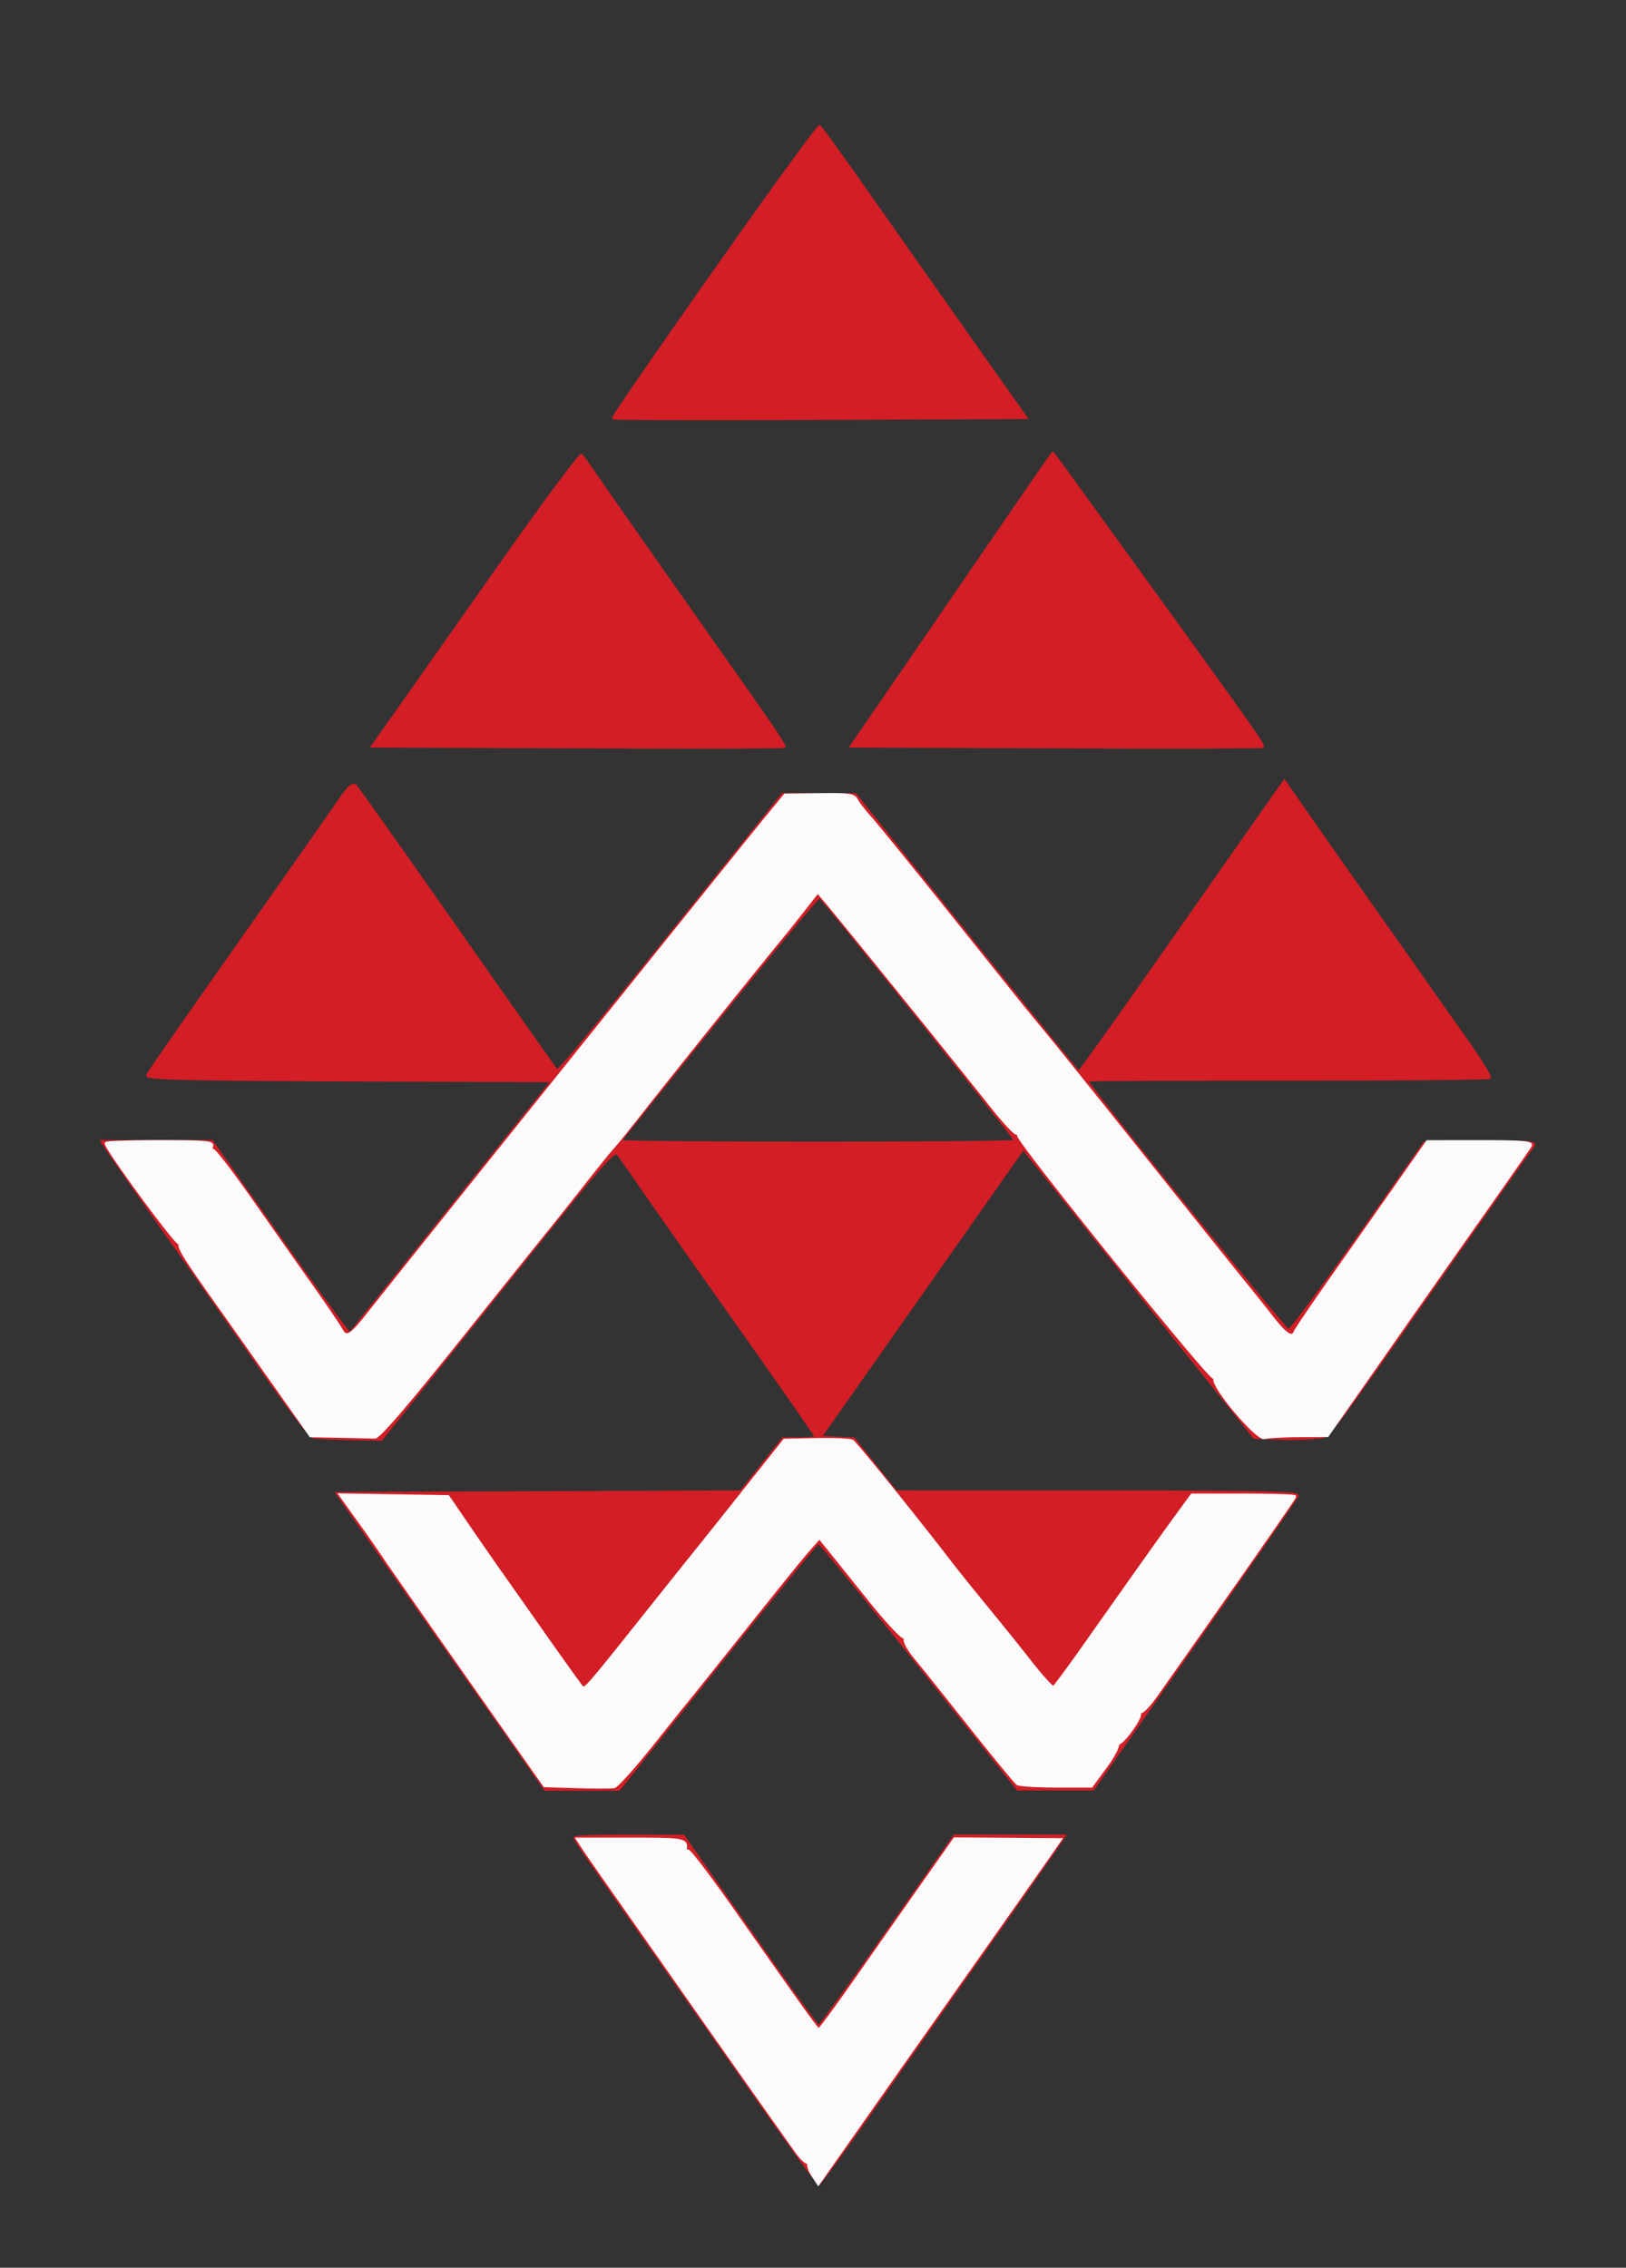 <svg width="520" height="725" xmlns="http://www.w3.org/2000/svg" viewBox="0 0 520 725"><rect x="0" y="0" width="520" height="725" fill="#333333" stroke="none"/><path fill="#d31e26" stroke="#d31e26" d="M228.628 86.66c-18.022 25.594-32.583 46.718-32.357 46.944.225.226 29.959.295 66.075.153l65.664-.257-5.339-7.536c-9.012-12.719-29.212-41.385-44.886-63.695-8.203-11.677-15.246-21.436-15.652-21.687-.405-.25-15.482 20.485-33.505 46.078m-69.68 95.506A81798.834 81798.834 0 0 1 125.959 229l-6.706 9.5 65.533.257c36.043.142 65.705.085 65.915-.125.211-.211-4.655-7.526-10.812-16.257-22.298-31.618-43.647-62.023-48.362-68.875-2.649-3.85-5.149-7.375-5.556-7.834-.406-.459-12.567 15.966-27.023 36.5m154.543-3.6a32288.455 32288.455 0 0 1-32.07 46.75l-9.078 13.184 65.488.257c36.018.142 65.668.077 65.889-.144.409-.409-5.033-8.106-35.073-49.613a78928.993 78928.993 0 0 1-24.415-33.75c-4.074-5.637-7.484-10.25-7.578-10.25-.094 0-10.517 15.105-23.163 33.566m-205.526 78.266c-2.495 3.667-17.063 24.44-32.375 46.162-15.312 21.722-28.056 40.056-28.319 40.743-.38.989 13.048 1.302 64.506 1.506l64.986.257-32.194 40.229c-17.707 22.126-32.414 40.45-32.683 40.719-.269.269-10.317-13.447-22.328-30.48L67.72 365H32.77l1.783 2.75c.981 1.512 9.715 14 19.408 27.75 9.694 13.75 23.681 33.636 31.082 44.192 7.401 10.555 14.18 19.383 15.063 19.618.883.235 6.148.512 11.701.615l10.095.187 37.2-46.498c36.653-45.816 37.225-46.467 38.873-44.307.919 1.206 4.146 5.793 7.169 10.193 3.024 4.4 12.019 17.225 19.99 28.5C252.119 446.17 261 458.911 261 459.456c0 .299-2.363.549-5.25.555l-5.25.011-6.765 8.482-6.764 8.481-64.51.258-64.51.257 7.328 10.5c4.03 5.775 16.055 22.875 26.722 38a38486.658 38486.658 0 0 1 25.893 36.75l6.498 9.25h23.506l31.558-39.5c17.357-21.725 31.906-39.5 32.331-39.5.425 0 14.935 17.752 32.243 39.448l31.47 39.449 12 .012 12 .012 32.448-46.304c17.846-25.467 32.621-46.825 32.833-47.461.289-.867-15.709-1.159-63.948-1.167l-64.333-.011-6.73-8.439-6.73-8.438-5.415-.301-5.414-.3 11.968-17c6.582-9.35 21.21-30.155 32.506-46.234l20.539-29.235 36.984 46.235 36.984 46.234 7.654.311c4.21.171 9.562.032 11.895-.31 4.809-.704.062 5.475 45.709-59.501 12.558-17.875 23.283-33.073 23.833-33.774.805-1.023-2.506-1.22-16.852-1l-17.852.274-21.155 30c-11.635 16.5-21.669 30-22.298 30-1.159 0-65.391-79.568-64.75-80.21.192-.191 29.129-.328 64.305-.305 35.177.024 64.232-.232 64.568-.567.335-.336-3.111-5.854-7.658-12.264A3880.496 3880.496 0 0 1 456.481 315c-2.113-3.025-10.198-14.5-17.967-25.5-7.768-11-17.193-24.42-20.944-29.822l-6.819-9.821-3.126 4.412c-1.719 2.426-16.4 23.365-32.625 46.531s-29.725 42.108-30 42.094c-.275-.014-16.475-19.995-36-44.402l-35.5-44.376-11.562-.058-11.562-.058-15.461 19.25c-47.544 59.196-56.275 69.784-56.941 69.053-.403-.441-14.78-20.828-31.949-45.303-17.168-24.475-31.735-45.026-32.37-45.668-.877-.887-2.246.437-5.69 5.5m122.019 68.404c-17.316 21.485-31.597 39.334-31.734 39.664-.138.33 28.325.6 63.25.6s63.5-.282 63.5-.626c0-.773-61.649-77.539-62.882-78.301-.357-.221-14.817 17.177-32.134 38.663M184 587.598c0 .649 3.959 6.379 25.493 36.902 7.761 11 22.577 32.038 32.926 46.75 10.349 14.712 19.1 26.74 19.448 26.727.348-.012 7.657-10.025 16.242-22.25s25.27-35.952 37.077-52.727c11.808-16.775 22.273-31.737 23.256-33.25l1.788-2.75h-34.918l-21.406 30.475c-11.773 16.762-21.677 30.487-22.009 30.5-.592.025-7.529-9.641-31.397-43.752l-12-17.15-17.25-.036c-9.488-.021-17.25.232-17.25.561" fill-rule="evenodd"/><path fill="#fbfbfb" stroke="#fbfbfb" d="M245.224 261.354c-10.488 12.761-115.714 143.865-126.685 157.839-6.428 8.189-7.819 9.022-9.577 5.736-.61-1.14-4.981-7.552-9.714-14.25A12307.105 12307.105 0 0 1 79.772 383c-5.979-8.525-11.283-15.393-11.786-15.262-.503.131-.657-.432-.343-1.25.492-1.282-1.802-1.488-16.536-1.488-9.409 0-17.107.261-17.107.58 0 1.707 22.426 32.275 23.287 31.743.562-.348.733-.165.38.406-.629 1.018 1.523 4.463 12.093 19.358 2.893 4.077 10.736 15.175 17.429 24.663L99.358 459l9.321.179c5.127.098 10.153.21 11.17.25 1.265.048 9.698-9.734 26.664-30.929 13.647-17.05 26.463-33.025 28.479-35.5 2.016-2.475 7.199-9 11.518-14.5 4.319-5.5 8.558-10.736 9.421-11.636.863-.899 5.169-6.234 9.569-11.855 7.988-10.206 36.655-45.94 42.925-53.509 1.823-2.2 5.51-6.799 8.195-10.219l4.88-6.219 2 2.335c4.54 5.302 40.3 49.474 53.837 66.502 3.761 4.731 7.249 8.489 7.75 8.351.502-.137.8.178.663.702-.428 1.63 61.316 78.125 62.479 77.406.628-.388.792-.201.392.446-1.251 2.024 13.386 19.43 15.795 18.783 1.146-.308 6.134-.582 11.084-.61l9-.05 12-17.151A17899.316 17899.316 0 0 1 475.661 386c7.167-10.175 13.352-19.062 13.744-19.75.558-.979-2.933-1.247-16.096-1.238l-16.809.012-4 5.697a27202.179 27202.179 0 0 1-25.441 36.226c-6.75 9.595-12.498 18.033-12.773 18.75-.954 2.485-2.987 1.274-7.471-4.447a873.76 873.76 0 0 0-8.997-11.25c-2.47-3.025-16.336-20.35-30.814-38.5-14.478-18.15-29.289-36.595-32.914-40.989-3.624-4.394-7.134-8.669-7.799-9.5l-22.804-28.504c-11.878-14.846-23.155-28.731-25.062-30.855-1.907-2.124-3.931-4.728-4.498-5.788-.928-1.735-2.115-1.913-11.93-1.791l-10.9.135-5.873 7.146m-7.872 216.128c-7.442 9.36-14.27 17.918-15.173 19.018-.903 1.1-8.095 10.1-15.983 20-18.771 23.561-19.132 23.972-20.146 22.905-.472-.498-5.926-8.105-12.119-16.905-6.194-8.8-12.851-18.25-14.794-21-1.944-2.75-6.308-9.05-9.699-14l-6.165-9-17.182-.274-17.182-.274 5.587 7.774c3.073 4.276 6.806 9.613 8.296 11.861 1.489 2.247 13.658 19.656 27.042 38.687l24.334 34.601 10.298.312c5.663.172 11.025.168 11.915-.01.89-.178 6.343-6.253 12.117-13.5 5.775-7.247 11.033-13.81 11.686-14.583.653-.774 7.862-9.774 16.021-20 16.222-20.334 20.135-25.151 23.576-29.026l2.28-2.568 2.72 3.356c1.495 1.846 7.37 9.161 13.054 16.256 5.88 7.339 10.797 12.616 11.405 12.24.645-.399.776-.187.329.536-.437.707.831 3.126 3.094 5.905 4.542 5.577 3.108 3.784 18.966 23.707 7.005 8.8 13.217 16.331 13.804 16.735.587.404 6.13.741 12.319.75l11.252.015 4.493-6.103c2.471-3.357 4.198-6.62 3.838-7.25-.361-.631-.294-.82.147-.421.975.881 7.635-8.227 6.894-9.427-.289-.467-.079-.725.466-.574.545.151 2.737-2.2 4.871-5.225C395.009 506.149 414 478.922 414 478.51c0-.281-7.382-.51-16.404-.51h-16.404l-5.638 7.75c-5.362 7.371-8.074 11.187-28.941 40.722-4.888 6.919-9.225 12.788-9.638 13.044-.413.255-3.614-3.193-7.113-7.662-3.499-4.469-9.901-12.429-14.227-17.688-4.326-5.26-9.612-11.836-11.747-14.614-10.708-13.934-30.117-37.964-31.318-38.775-.588-.397-5.709-.63-11.379-.518l-10.308.205-13.531 17.018M186.551 590.75c.98 1.513 6.058 8.825 11.285 16.25 5.227 7.425 14.227 20.25 20 28.5 11.232 16.051 32.752 46.582 37.172 52.737 1.476 2.056 3.05 3.406 3.498 3 .448-.405.543-.259.211.325-.332.585.204 2.293 1.191 3.797l1.793 2.735 18.837-26.797A24138.811 24138.811 0 0 1 307.505 633c10.47-14.809 26.508-37.599 29.32-41.664l2.189-3.164-16.85-.123-16.849-.123-9.344 13.287a21653.949 21653.949 0 0 0-21.407 30.52c-6.635 9.478-12.33 17.24-12.656 17.25-.597.017-3.535-4.062-27.71-38.483-7.339-10.45-13.761-18.888-14.271-18.75-.51.138-.874-.087-.809-.5.491-3.108-.262-3.25-17.233-3.25H184.77l1.781 2.75" fill-rule="evenodd"/></svg>